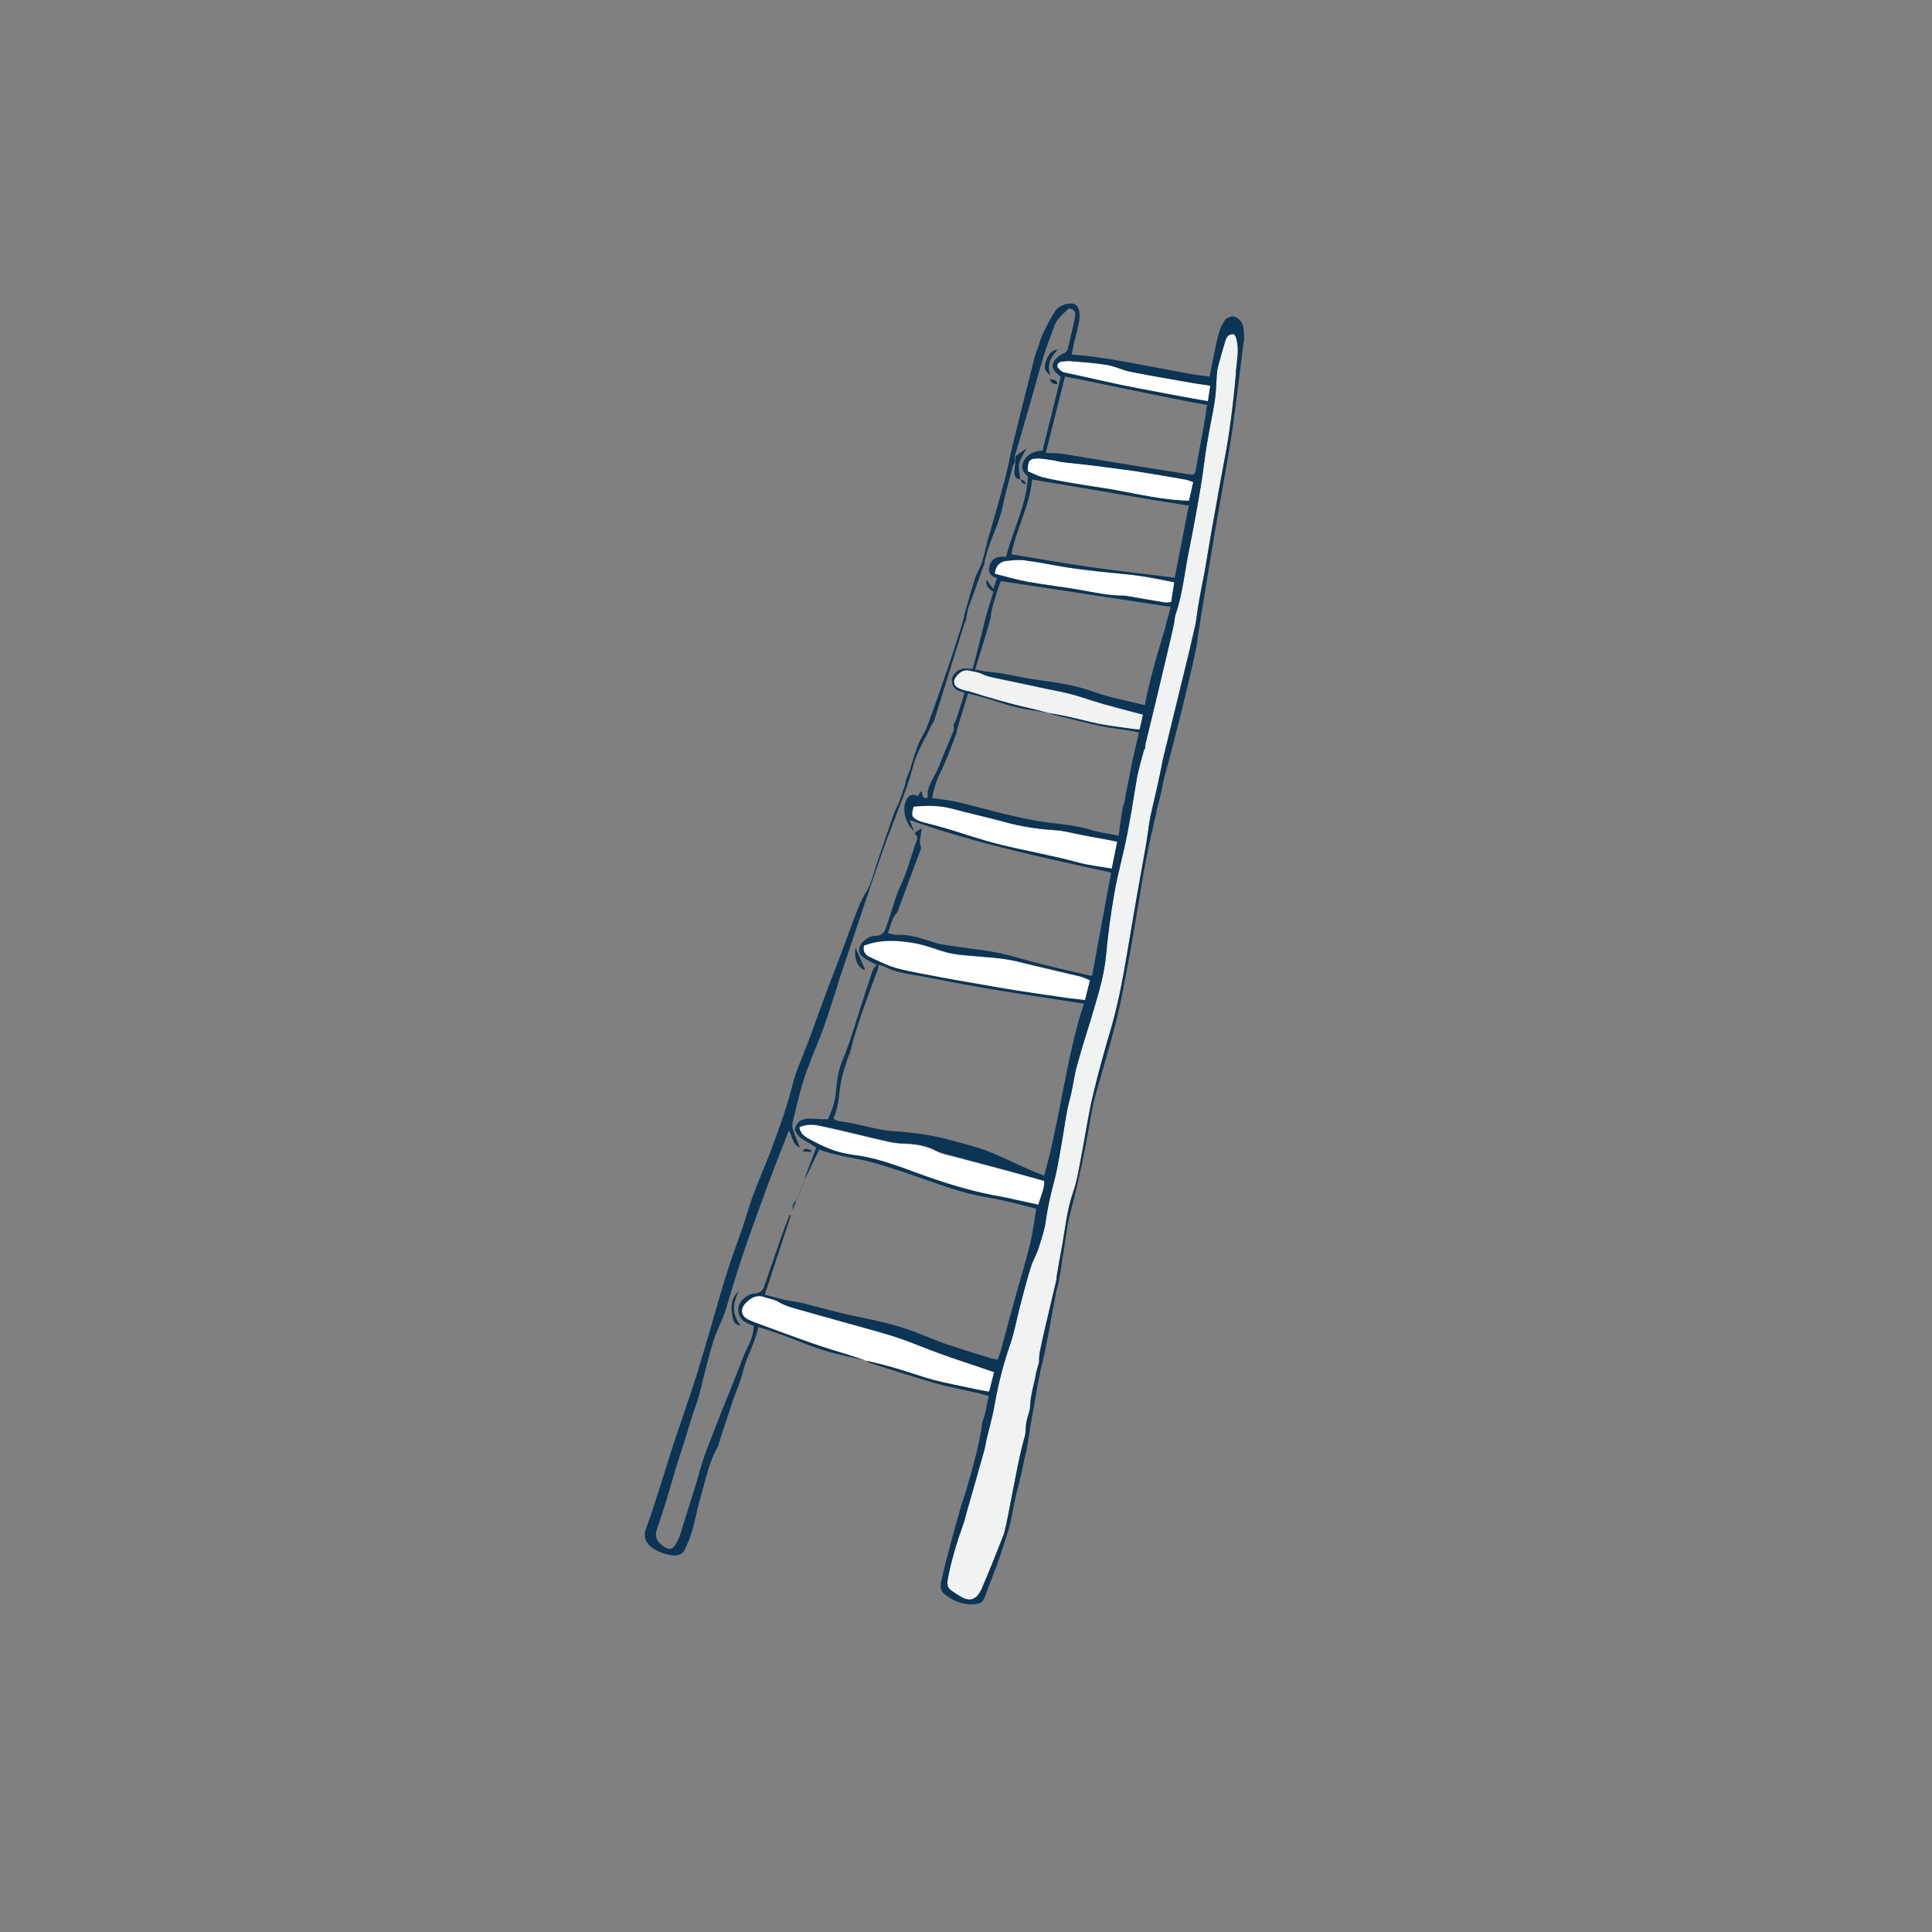 <?xml version="1.0" encoding="UTF-8"?>
<svg id="Layer_1" data-name="Layer 1" xmlns="http://www.w3.org/2000/svg" viewBox="0 0 136.06 136.06">
  <rect x="0" y="0" width="136.06" height="136.06" fill="#808080" stroke="none"/>
  <defs>
    <style>
      .cls-1 {
        fill: #fff;
      }

      .cls-2 {
        fill: #f2d06c;
      }

      .cls-3 {
        fill: #0c3454;
      }

      .cls-4 {
        fill: #f1f2f2;
      }
    </style>
  </defs>
  <path class="cls-4" d="m87.09,23.91c.2.77.01,1.55-.05,2.31-.12,1.37-.27,2.74-.47,4.11-.16,1.21-.42,2.41-.64,3.62-.22,1.24-.44,2.47-.66,3.7-.15.87-.29,1.74-.44,2.61-.13.72-.29,1.44-.41,2.16-.09.48-.14.99-.22,1.47-.03.16-.38,1.63-.48,2.08-.38,1.56-1.81,7.44-1.83,7.5-.26,1.4-.61,2.86-.86,3.93-.15.71-.21,1.45-.34,2.16-.39,2.16-.78,4.33-1.14,6.51-.35,2.07-.69,4.16-1.27,6.2-.47,1.61-.93,3.24-1.32,4.87-.33,1.38-.53,2.8-.8,4.19-.18.89-.31,1.8-.6,2.64-.45,1.31-.56,2.67-.81,3.99-.13.64-.23,1.27-.34,1.91-.01.09-.01.18-.02.26-.16.68-.32,1.35-.48,2.03-.23.98-.47,1.96-.67,2.95-.05.26-.07.53-.07.8-.01.04-.18.63-.19.68-.13.77-.25,1.04-.38,1.81-.07.36-.02.67-.13,1.03-.08.24-.15.49-.2.75-.05.33-.02.67-.11.98-.38,1.35-.61,2.73-.89,4.09-.18.9-.33,1.79-.55,2.68-.02.08-.04.14-.08.22-.25.66-.52,1.32-.78,1.97-.24.58-.47,1.16-.72,1.73-.35.79-.81.98-1.47.59-.22-.12-.43-.27-.65-.42-.31-.19-.34-.46-.29-.79.24-1.32.63-2.59,1.08-3.85.11-.31.19-.63.27-.93.39-1.4.8-2.82,1.2-4.22.1-.33.14-.68.22-1.01.13-.53.27-1.04.39-1.57.09-.37.14-.76.22-1.14.25-1.32.59-2.6,1.03-3.87.29-.83.44-1.71.66-2.57.25-.93.48-1.87.77-2.8.15-.49.43-.94.58-1.44.2-.6.41-1.23.49-1.85.13-.97.35-1.9.6-2.84.27-1.04.43-2.11.61-3.17.14-.84.24-1.69.47-2.52.22-.8.3-1.65.53-2.46.39-1.44.88-2.85,1.28-4.28.33-1.12.64-2.24.75-3.41.14-1.5.34-3,.6-4.48.24-1.36.63-2.69.89-4.05.25-1.26.45-2.55.66-3.82.1-.68.55-2.24.55-2.24.42-1.61,2.1-8.7,2.1-8.8.04-.23.04-.45.11-.65.5-1.46.64-2.98.94-4.49.31-1.49.58-3.01.83-4.51.18-1.02.27-2.05.45-3.07.15-1,.38-1.99.54-2.98.1-.64.1-1.28.15-1.92.01-.2.05-.38.1-.57.14-.55.3-1.09.46-1.62.04-.16.11-.34.22-.46.09-.09.29-.15.41-.11.09.02.15.22.19.35Z"/>
  <path class="cls-1" d="m61,95.84c-.4-.14-.8-.28-1.2-.41-.86-.27-1.73-.52-2.58-.82-1.34-.47-2.68-.97-4.01-1.46-.22-.08-.45-.16-.65-.29-.37-.25-.4-.67-.11-1.01.38-.43.8-.71,1.41-.49.3.11.65.14.92.3.61.37,1.28.51,1.94.7,1.37.39,2.74.77,4.11,1.15.85.24,1.71.47,2.55.75.92.31,1.8.7,2.72,1.03,1.01.37,2.04.7,3.06,1.05.26.09.53.18.86.29-.12.45-.23.87-.36,1.38-.3-.06-.59-.1-.87-.16-1.01-.22-2.03-.41-3.03-.67-.94-.25-1.85-.58-2.78-.86-.66-.19-1.33-.34-1.99-.51,0,0,.02.02.02.02Z"/>
  <path class="cls-1" d="m56.27,79.41c.5-.25,1.03-.21,1.52-.1,1.6.34,3.18.75,4.77,1.11.4.09.81.13,1.22.14.76.02,1.48.15,2.17.52.39.21.86.28,1.29.4,1.21.33,2.41.64,3.62.96.87.23,1.74.48,2.68.74.01.56-.26,1.09-.43,1.7-.54-.12-1.02-.23-1.5-.33-.38-.08-.76-.17-1.14-.24-1.83-.31-3.6-.84-5.35-1.47-1.54-.55-3.05-1.18-4.69-1.42-.59-.09-1.2-.19-1.77-.38-.6-.21-1.18-.5-1.74-.81-.29-.16-.58-.38-.66-.81Z"/>
  <path class="cls-1" d="m60.83,66.61c1.26-.48,2.5-.38,3.74-.14.73.14,1.43.45,2.16.63.48.12.98.17,1.47.21,1.17.11,2.36.14,3.51.43,1.44.36,2.89.68,4.33,1.03.23.05.44.17.72.28-.12.46-.23.89-.36,1.41-.44-.05-.85-.1-1.27-.16-1.22-.17-2.43-.34-3.65-.53-1.09-.17-2.17-.37-3.26-.56-.64-.11-1.27-.22-1.91-.34-1.06-.2-2.13-.37-3.17-.64-.66-.17-1.28-.51-1.91-.79-.32-.15-.51-.4-.41-.82Z"/>
  <path class="cls-2" d="m74.53,24.6c-.48.05-.71.32-.91.94-.13.41-.08.55.37.92-.3-.79.04-1.33.54-1.86Zm-.57,2.07c.02.33.24.38.53.4-.02-.38-.34-.32-.53-.4Z"/>
  <path class="cls-1" d="m78.68,59.29c-.13.67-.25,1.23-.38,1.89-.82-.14-1.63-.23-2.41-.44-1.79-.49-3.62-.81-5.42-1.24-1.36-.33-2.68-.8-4.03-1.2-.43-.13-.87-.23-1.31-.35-.14-.04-.29-.08-.43-.14-.52-.25-.56-.36-.36-1,.91-.08,1.83-.09,2.74.16,1.21.33,2.43.59,3.64.92,1.17.33,2.36.51,3.57.58.64.04,1.27.23,1.91.34.57.11,1.15.21,1.72.32.23.04.45.09.75.15Z"/>
  <path class="cls-1" d="m70.06,40.42c.04-.52.34-.86.79-.91.44-.05.9-.1,1.34-.04.98.13,1.95.34,2.93.49.7.11,1.41.2,2.11.28,1.01.11,2.02.18,3.02.32.8.11,1.6.29,2.45.45-.07.47-.14.91-.22,1.4-.16.01-.31.05-.44.02-.87-.14-1.74-.3-2.61-.45-.08-.01-.17-.03-.26-.03-1.06,0-2.09-.23-3.13-.41-1.23-.21-2.47-.36-3.7-.58-.76-.14-1.5-.36-2.28-.56Z"/>
  <path class="cls-2" d="m84.01,33.96c-.1.48-.19.89-.28,1.29-1.82-.04-3.51-.45-5.23-.76-.98-.18-1.96-.3-2.94-.47-.72-.12-1.44-.25-2.15-.43-.37-.09-.71-.28-1.04-.41.02-.77.14-.91.81-.88.32.01.64.08.96.13.21.03.42.1.64.12.77.09,1.54.17,2.31.27.98.12,1.97.25,2.95.4,1.13.17,2.26.37,3.39.56.17.03.33.1.58.18Z"/>
  <path class="cls-2" d="m85.22,27.17c-.05.33-.1.66-.16,1.08-.76-.14-1.43-.25-2.1-.38-1.77-.34-3.55-.65-5.31-1.06-.86-.2-1.71-.39-2.57-.57-.11-.02-.23-.04-.3-.1-.12-.1-.29-.23-.29-.36,0-.22.2-.31.41-.32.17,0,.35-.04.52-.02.85.08,1.72.13,2.56.27.54.09,1.06.36,1.6.47,1.44.29,2.88.53,4.32.78.4.07.8.12,1.33.2Z"/>
  <path class="cls-3" d="m71.5,32.14c.22-.16.44-.32.78-.56-.22.46-.45.77-.51,1.11-.06.34.05.71.08,1.07h.01c-.29-.02-.42-.2-.42-.46,0-.25.04-.5.07-.75v-.42Z"/>
  <path class="cls-3" d="m52.17,93.36c-.52-.08-.53-.42-.59-.68-.16-.8-.02-1.34.45-1.75-.41.8-.53,1.58.13,2.43Z"/>
  <path class="cls-3" d="m60.25,66.75c.26.58.48,1.09.69,1.57-.48-.08-.83-.78-.69-1.57Z"/>
  <path class="cls-3" d="m56.63,83.17c-.17.43-.35.87-.52,1.3h.01c.17-.42.35-.86.52-1.29,0,0-.01-.01-.01-.01Z"/>
  <path class="cls-3" d="m56.11,84.47c-.1.24-.19.47-.29.71-.04-.3.08-.52.3-.69,0,0-.01-.01-.01-.01Z"/>
  <path class="cls-3" d="m57.11,81.14c-.18-.02-.36-.04-.58-.07.23-.34.41-.06.59-.08,0,.05,0,.1,0,.15Z"/>
  <path class="cls-3" d="m74.53,24.6c-.5.52-.84,1.07-.54,1.86-.44-.36-.49-.51-.37-.92.19-.62.43-.89.91-.94Z"/>
  <path class="cls-3" d="m73.95,26.67c.19.09.51.02.53.4-.29-.02-.51-.07-.53-.4Z"/>
  <path class="cls-3" d="m71.86,33.76q.29.04.42.35c-.13-.05-.23-.05-.29-.11-.06-.06-.08-.17-.12-.26,0,0-.01.01-.01.01Z"/>
  <g>
    <path class="cls-3" d="m73.85,50.2c.5.1,1.01.16,1.5.29.7.15,1.39.35,2.11.49.76.14,1.52.23,2.28.34.18.02.34.04.52.05.09-.36.16-.72.23-1.05-.2-.05-.37-.1-.54-.14-.78-.21-1.56-.41-2.33-.63-.69-.2-1.37-.44-2.06-.64-.65-.16-1.29-.29-1.94-.42-1.03-.23-2.06-.44-3.1-.66-.49-.11-1.01-.18-1.47-.42-.13-.07-.71-.18-.74-.18-.45-.12-.75.11-.99.44-.21.26-.15.57.13.74.15.09.33.13.49.19.02.01.19.05.26.05h.01s1.84.58,2.78.82c.65.19,1.31.33,1.95.48.3.08.6.16.9.23Zm.02.01c-.78-.13-1.56-.23-2.33-.41-.71-.16-1.4-.43-2.12-.64-.41-.12-.81-.21-1.25-.33-.04.19-.21.69-.37,1.23-.2.64-.39,1.26-.39,1.29-.01.09-.01.18-.04.25-.38,1-.74,2.02-1.23,2.98-.16.32-.44,1.16-.49,1.62.63.1,1.22.15,1.8.29,1.13.26,2.25.59,3.39.86.97.22,1.93.44,2.92.57,1.03.12,2.05.22,3.06.52.6.19,1.25.27,1.96.42.05-.45.11-.83.18-1.29-.02,0,.07-.52.12-.77h.01c.07-.23.12-.36.14-.52.02-.11.03-.23.05-.35.18-.78.37-1.94.55-2.72.09-.38.24-1,.38-1.63-.11-.02-.21-.05-.31-.07-.78-.13-1.56-.22-2.34-.37-1.11-.24-2.22-.53-3.32-.79-.13-.03-.25-.09-.37-.14Zm13.72-26.19s-.25,2.01-.35,2.79c-.18,1.42-.34,2.83-.57,4.23-.35,2.17-.76,4.34-1.13,6.52-.32,1.89-.63,3.79-.93,5.68-.08.42-.09.68-.19,1.17-.04.25-.08.49-.1.76-.24,1.62-2.06,8.68-2.15,8.95-.26.84-.26,1.15-.46,1.95.02.02-.3,1.08-.27,1.1-.04.3-.13.57-.25,1.15-.02.11-.05.29-.1.39-.08.35-.15.71-.23,1.08-.11.57-.23,1.14-.33,1.71-.29,1.7-.56,3.41-.86,5.11-.18,1.02-.38,2.03-.57,3.05-.46,2.51-1.25,4.94-1.93,7.39-.22.77-.35,1.56-.48,2.34-.36,2.07-.81,4.11-1.34,6.14-.24.89-.3,1.82-.47,2.73-.12.59-.14,1.21-.29,1.79-.02.37-.18.72-.24,1.09-.33,1.68-.42,2.41-.77,4.08-.01.03-.27,1.22-.3,1.24-.05.43-.13.63-.2,1.05-.18,1.1-.39,2.18-.57,3.28-.05.32-.23,1.62-.29,1.62-.21.92-.38,1.84-.63,2.74-.27,1-.33,1.97-.68,2.95-.25.74-.45,1.44-.7,2.11-.26.71-.55,1.4-.8,2.12-.18.49-.31.61-.83.65-.78.05-1.44-.23-2.04-.69-.32-.23-.34-.6-.25-.94.22-.99.47-1.96.74-2.95.22-.81.45-1.62.68-2.42.07-.23.16-.45.23-.68.48-1.67,1-3.34,1.24-5.13l.18-.56c.1-.46.18-.86.27-1.29-.25-.08-.45-.14-.66-.19-1.03-.24-2.07-.43-3.08-.71-1.48-.42-2.94-.9-4.4-1.36-.16-.05-.33-.14-.49-.23.65.15,1.32.31,1.96.5.93.26,1.84.6,2.79.86,1,.25,2.02.45,3.03.66.29.07.57.11.88.16.13-.5.24-.93.35-1.38l-.86-.29c-1.02-.35-2.04-.68-3.06-1.05-.91-.33-1.8-.71-2.71-1.03-.84-.29-1.7-.52-2.55-.76-1.37-.38-2.74-.76-4.11-1.15-.66-.19-1.34-.33-1.94-.69-.26-.16-.61-.19-.92-.31-.6-.22-1.03.07-1.42.49-.29.34-.25.77.11,1.01.2.13.43.21.65.3,1.34.49,2.68.99,4.02,1.46.86.3,1.72.55,2.58.82.39.12.79.26,1.18.39-1.02-.24-2.06-.44-3.05-.75-.94-.29-1.85-.7-2.79-1.04-.55-.21-1.12-.37-1.73-.58-.07.25-.11.41-.15.57-.09.24-.16.48-.26.72-.16.42-.35.82-.5,1.24-.12.36-.19.75-.32,1.11-.16.5-.37.99-.6,1.61,0,.11-.67,1.99-.92,2.84-.04.12-.05.26-.12.37-.61,1.05-.83,2.26-1.17,3.41-.24.84-.41,1.72-.65,2.57-.12.43-.31.84-.49,1.24-.21.43-.66.46-1.02.39-.44-.08-.89-.25-1.25-.5-.44-.3-.69-.74-.47-1.34.34-.92.64-1.87.94-2.81.33-1.02.64-2.05.97-3.08.19-.59,1.36-3.96,1.63-4.86.41-1.33.8-2.64,1.18-3.97.36-1.22.69-2.45,1.09-3.65.41-1.29.93-2.55,1.31-3.85.47-1.62,1.21-3.14,1.79-4.72.52-1.42,1.04-2.83,1.4-4.3.26-1.05.75-2.06,1.13-3.09.47-1.29.94-2.6,1.42-3.89.08-.2.16-.39.23-.59.32-.82.63-1.66.94-2.48.35-.94.69-1.9,1.08-2.83.18-.41.45-.78.63-1.18.2-.46.32-.94.47-1.42.42-1.22.83-2.45,1.26-3.68.08-.24.22-.46.32-.7.18-.46.33-.93.5-1.42-.09-.02.18-.61.27-.86.07-.15.1-.33.15-.49.15-.47.29-.95.48-1.4.16-.36.35-.71.54-1.06.37-.9,1.73-4.88,1.8-5.09.2-.69.94-2.78.88-2.94.26-.87.49-1.73.77-2.59.12-.38.36-.74.48-1.13.16-.48.26-1,.39-1.49.42-1.45.84-2.9,1.23-4.34.22-.81.35-1.65.56-2.47.49-2.03,1.01-4.06,1.52-6.09.09-.32.21-.64.33-.95.1-.47.35-.92.41-1.04.21-.46.46-.92.75-1.35.24-.39,1.04-.61,1.38-.43.18.1.29.37.31.67,0,.05.01.11,0,.16-.01.12-.02.23-.03.35h0s-.26,1.25-.3,1.25c-.07.34-.14.69-.23,1.1.57.05,1.08.09,1.58.16.68.09,1.36.2,2.04.32,1.59.29,3.18.6,4.77.89.42.08.84.11,1.32.18.15-.71.29-1.39.43-2.1.1-.54.21-.89.31-1.23.05-.18.35-.65.36-.69.01-.01.35-.23.53-.22.33.02.68.35.76.78.04.32.03.64.05.97Zm-.56,2.19c.07-.77.25-1.55.05-2.31-.03-.13-.1-.33-.19-.35-.12-.04-.32.02-.41.11-.11.12-.18.3-.22.46-.16.54-.32,1.08-.46,1.62-.04.19-.09.37-.1.57-.05.64-.05,1.28-.15,1.92-.15,1-.38,1.99-.54,2.98-.18,1.02-.27,2.05-.45,3.07-.25,1.5-.53,3.02-.83,4.51-.31,1.5-.44,3.03-.94,4.49-.07.2-.07.42-.11.65,0,.09-1.45,6.22-1.99,8.38-.01.1-.02.2-.04.29,0,.07-.01.12-.02.18h-.05c-.05.19-.45,1.56-.54,2.19-.21,1.27-.41,2.56-.66,3.82-.26,1.36-.65,2.69-.89,4.05-.26,1.48-.46,2.97-.6,4.48-.11,1.17-.42,2.29-.75,3.41-.41,1.43-.89,2.84-1.28,4.28-.23.81-.31,1.66-.53,2.46-.23.83-.33,1.68-.47,2.52-.19,1.06-.34,2.13-.61,3.17-.25.94-.47,1.88-.6,2.84-.09.63-.3,1.25-.49,1.85-.15.49-.43.94-.58,1.44-.29.93-.52,1.87-.77,2.8-.22.86-.37,1.73-.66,2.57-.44,1.27-.78,2.56-1.03,3.87-.08.38-.13.77-.22,1.14-.12.53-.26,1.04-.39,1.57-.08.33-.12.68-.22,1.01-.39,1.4-.8,2.82-1.2,4.22-.09.31-.16.63-.27.93-.45,1.26-.83,2.53-1.08,3.85-.05.33-.02.6.29.79.22.14.43.3.65.42.66.38,1.12.2,1.47-.59.25-.57.48-1.15.72-1.73.26-.66.53-1.32.78-1.97.03-.08.05-.14.08-.22.22-.89.37-1.78.55-2.68.27-1.36.5-2.74.89-4.09.09-.31.05-.65.11-.98.04-.25.12-.5.2-.75.11-.36.07-.67.13-1.03.13-.77.25-1.04.38-1.81.01-.05.18-.64.19-.68,0-.27.01-.54.07-.8.2-.99.44-1.97.67-2.95.16-.68.32-1.35.48-2.03.01-.09.01-.18.02-.26.11-.64.21-1.27.34-1.91.25-1.33.36-2.69.81-3.99.3-.84.43-1.76.6-2.64.27-1.39.47-2.81.8-4.19.38-1.63.84-3.26,1.32-4.87.58-2.04.92-4.13,1.27-6.2.36-2.17.75-4.34,1.14-6.51.13-.71.19-1.45.34-2.16.24-1.06.59-2.52.86-3.93.02-.07,1.45-5.95,1.83-7.5.1-.45.45-1.92.48-2.08.08-.48.13-.99.22-1.47.12-.72.27-1.44.41-2.16.15-.87.29-1.74.44-2.61.22-1.23.44-2.46.66-3.7.22-1.21.47-2.41.64-3.62.2-1.37.35-2.74.47-4.11Zm-1.97,2.03c.07-.43.11-.75.16-1.08-.53-.09-.93-.13-1.34-.21-1.44-.25-2.89-.49-4.31-.78-.55-.11-1.06-.38-1.6-.47-.84-.14-1.71-.2-2.57-.27-.16-.02-.34.01-.52.02-.21,0-.42.09-.41.32,0,.12.18.25.29.35.08.07.21.09.31.11.86.19,1.72.37,2.58.57,1.76.41,3.53.71,5.3,1.05.68.13,1.35.24,2.11.38Zm-.31,1.9c.09-.53.18-1.05.26-1.62-3.38-.6-6.66-1.36-10.01-2-.46,1.81-.89,3.54-1.35,5.38.43.02.78.01,1.11.05,1.32.21,2.63.44,3.95.65,1.67.27,3.32.54,4.98.8.44.07.46.03.54-.39.16-.95.34-1.91.52-2.86Zm-1.02,5.1c.09-.39.18-.81.29-1.28-.26-.09-.42-.15-.59-.18-1.13-.2-2.25-.39-3.39-.57-.98-.14-1.95-.26-2.94-.39-.77-.1-1.55-.18-2.31-.26-.21-.03-.42-.1-.64-.13-.32-.04-.64-.11-.95-.12-.68-.03-.8.11-.81.88.33.13.67.32,1.04.42.7.16,1.43.3,2.15.42.98.18,1.96.3,2.93.47,1.72.31,3.42.72,5.23.76Zm-1,5.44c.33-1.71.65-3.34.99-5.07-3.71-.58-7.34-1.24-11.04-1.84-.15,1.87-1.14,3.51-1.45,5.27,1.95.32,3.84.65,5.73.92,1.89.26,3.8.48,5.77.72Zm-.25,1.72c.08-.49.15-.93.22-1.4-.84-.16-1.65-.34-2.45-.45-1-.14-2.01-.21-3.02-.33-.7-.08-1.42-.16-2.12-.27-.98-.16-1.94-.37-2.93-.49-.44-.07-.9-.01-1.34.04-.45.05-.75.39-.79.91.78.2,1.52.42,2.28.56,1.23.22,2.47.36,3.7.57,1.04.19,2.07.42,3.14.41.09,0,.16.02.25.04.88.14,1.74.3,2.61.44.13.02.27-.01.44-.02Zm-.36,1.54c.11-.39.21-.76.33-1.2-4.05-.61-8-1.21-11.98-1.82-.24.75-.54,1.51-.68,2.36.09,0-.61,2.26-1.12,3.87.25.05.49.1.74.14.35.04.7.07,1.04.12.89.15,1.77.36,2.66.48,1.13.15,2.25.3,3.35.65.53.16,1.05.36,1.59.5.8.21,1.59.38,2.39.58.05.01.12.02.19.02.41-2.3,1.5-5.55,1.5-5.72Zm-3.82,17.22c.13-.66.25-1.22.38-1.89-.31-.07-.53-.11-.76-.15-.57-.11-1.14-.21-1.72-.32-.64-.12-1.26-.31-1.91-.34-1.21-.08-2.39-.26-3.57-.59-1.21-.33-2.42-.59-3.63-.92-.92-.25-1.83-.23-2.74-.15-.2.64-.16.76.36,1.01.13.05.27.1.42.13.44.12.88.22,1.32.35,1.34.39,2.67.87,4.03,1.2,1.8.44,3.63.76,5.42,1.24.78.22,1.59.3,2.4.44Zm-1.39,7.55c.45-2.45.9-4.88,1.34-7.26-4.82-1.06-9.56-2.06-14.19-3.7.09.24.18.46.3.8-.66-.67-.83-1.58-.53-2.23.19-.35.44-.43.82-.26.07-.11.13-.22.2-.34.21.15-.01.6.48.46-.09-.83.5-1.45.78-2.18.32-.84.69-1.67,1.03-2.5.02-.04.02-.09.03-.13.01-.12,0-.23-.02-.33.01-.01.02-.03.02-.04.05-.08.09-.16.14-.24.14-.44.36-1.14.58-1.82,0-.05.02-.11.02-.18-.13-.03-.24-.05-.35-.1-.37-.13-.55-.43-.52-.82,0-.04.01-.08.02-.12.09-.26.37-.53.67-.61.16-.08.64,0,.64,0,.03.01.07.01.1.02.08-.04,1.01-3.93,1.04-3.99.16-.49.3-.99.45-1.47q-.64-.39-.47-.84c.12.18.25.35.46.65.12-.35.19-.54.26-.77-.42-.13-.64-.35-.54-.78.01-.07.03-.13.05-.19.18-.46.57-.57,1.14-.53.47-1.91,1.44-3.66,1.54-5.67-.34-.24-.52-.55-.34-.99.19-.47.74-.82,1.36-.81.43-1.72.86-3.46,1.28-5.2-.12-.11-.22-.19-.31-.27-.34-.34-.35-.67-.01-1.02.13-.13.29-.27.46-.33.24-.08.34-.22.38-.45.16-.72.35-1.43.49-2.15.05-.31-.03-.56-.44-.6-.37.36-.82.69-1.01,1.22-.27.72-.55,1.45-.78,2.19-.35,1.15-.65,2.31-.99,3.48-.34,1.18-.68,2.36-1.03,3.53.01.14.01.27.02.42-.05.09-.13.18-.16.27-.25.98-.52,1.95-.74,2.95-.29,1.35-1.04,2.55-1.26,3.92-.02.11-.08.2-.11.31-.34.93-.68,1.87-1.01,2.8-.08.25-.11.53-.18.87-.03.07-.05.14-.09.21-.01.03-.03.08-.04.11-.01.01-2.11,6.78-2.12,6.8s-.02.03-.04.05c-.13.21-.24.45-.35.68-.44.84-.9,1.67-1.13,2.61-.18.72-.44,1.43-.7,2.12-.07.15-.12.3-.18.45-.37,1.03-.8,2.05-1.16,3.09-.58,1.62-1.12,3.26-1.67,4.89-.48,1.44-.95,2.86-1.44,4.3-.07.2-.11.41-.18.61-.32.95-.61,1.92-.95,2.86-.29.79-.63,1.56-.92,2.34-.2.5-.39,1.01-.54,1.52-.25.89-.46,1.78-.68,2.68-.03.16-.05.35,0,.5.01.02.01.04.02.07.14.42.32.81.48,1.24-.5-.19-.52-.72-.76-1.2-.07.14-.11.24-.14.33-.44,1.13-.89,2.25-1.31,3.38-.6,1.65-1.21,3.28-1.77,4.94-.44,1.31-.84,2.62-1.23,3.95-.18.59-.45,1.12-.68,1.68-.31.77-.49,1.59-.71,2.39-.26.94-.43,1.91-.77,2.83-.29.79-.5,1.6-.76,2.4-.19.59-.39,1.17-.57,1.77-.24.8-.47,1.61-.71,2.41-.21.67-.42,1.35-.66,2.02-.18.47.01.84.34,1.09.49.38.74.41,1.04-.14.1-.18.19-.35.24-.53.34-1.08.68-2.14,1.01-3.21.29-.9.5-1.83.84-2.71.69-1.85,1.45-3.69,2.18-5.53.24-.61.45-1.25.76-1.83.25-.48.38-.95.42-1.48-.18-.07-.32-.11-.45-.18-.49-.22-.7-.61-.63-1.15.07-.41.6-.91,1.11-.94.36-.02.58-.18.69-.48.37-1.05.72-2.12,1.09-3.17.22-.63.46-1.25.69-1.87l.1.03c-.6,1.84-1.21,3.69-1.83,5.57.49.12.93.25,1.37.35.45.1.92.15,1.38.26,1.16.29,2.33.64,3.51.88,1.49.31,2.98.61,4.42,1.17.7.27,1.38.57,2.1.82,1.04.35,2.1.67,3.15,1,.13.04.29.05.47.1.08-.21.14-.38.2-.56.36-1.34.72-2.67,1.09-4,.34-1.21.7-2.4,1-3.62.19-.79.29-1.6.43-2.46-.83-.21-1.65-.43-2.46-.6-.55-.13-1.1-.2-1.65-.32-1.76-.37-3.42-1.05-5.12-1.62-1.04-.34-2.08-.7-3.16-.92-.95-.19-1.9-.34-2.9-.7-.27.57-.54,1.13-.81,1.69-.08.15-.18.3-.26.45.29-.76.56-1.5.86-2.27-.5-.43-1.28-.56-1.51-1.29.15-.6.56-.79,1.13-.76.38.02.77.03,1.2.05.24-.53.46-1.04.53-1.63.11-.84.14-1.7.5-2.52.37-.86.65-1.77.94-2.67.34-1.04.65-2.1,1.02-3.14.11-.32.14-.71.49-.9-.22-.12-.46-.22-.67-.35-.27-.16-.59-.32-.6-.7,0-.42.29-.67.61-.86.14-.08.32-.16.48-.15.48.02.7-.24.82-.65.08-.25.16-.49.25-.74.24-.71.42-1.46.75-2.14.47-.98.72-2.03,1.09-3.05.07-.19.19-.41-.07-.57-.02-.01,0-.09,0-.13.14-.09.29-.18.47-.3-.02.49-.25.92-.03,1.36.01.02-.02.08-.04.12l-1.55,4.18c-.03.11-.07.22-.13.3-.39.38-.41.92-.64,1.42.24.05.44.14.61.13.69-.05,1.34.12,1.97.31.45.13.89.32,1.35.38,1.26.21,2.53.32,3.77.56,1.09.21,2.13.57,3.2.83,1.1.27,2.21.53,3.41.8Zm-.5,1.73c.13-.53.24-.95.36-1.42-.29-.11-.5-.22-.72-.27-1.45-.35-2.9-.67-4.33-1.03-1.16-.29-2.34-.31-3.51-.43-.49-.04-1-.09-1.47-.21-.72-.19-1.43-.49-2.16-.64-1.23-.23-2.48-.33-3.73.14-.1.42.09.68.41.82.64.29,1.25.61,1.91.79,1.04.27,2.12.44,3.17.65.64.12,1.27.23,1.91.34,1.09.19,2.17.38,3.26.56,1.22.19,2.42.36,3.64.54.42.05.83.1,1.27.15Zm-2.87,12.34c1.13-4.02,1.51-8.13,2.79-12.1-1.52-.23-2.97-.46-4.42-.68-.95-.15-1.92-.3-2.87-.47-1.45-.25-2.89-.55-4.33-.81-.82-.15-1.67-.23-2.42-.65-.12-.07-.27-.08-.41-.12-.03.14-.04.29-.1.42-.68,1.87-1.42,3.71-1.89,5.65-.04.16-.13.32-.18.48-.16.52-.35,1.02-.46,1.55-.18.89-.15,1.81-.54,2.66-.01.02.03.08.05.13.13.04.27.11.42.13,1.31.16,2.55.63,3.87.7,1.37.09,2.74.29,4.08.67.79.23,1.59.41,2.36.7.92.35,1.81.81,2.72,1.21.44.2.9.37,1.33.54Zm-.42,2.07c.18-.6.45-1.14.43-1.69-.94-.26-1.81-.52-2.68-.75-1.21-.33-2.41-.65-3.62-.97-.44-.12-.9-.2-1.29-.39-.69-.36-1.4-.49-2.17-.52-.41-.01-.82-.05-1.22-.14-1.59-.36-3.17-.77-4.77-1.11-.48-.11-1.02-.14-1.51.1.08.44.36.66.66.81.56.31,1.14.6,1.74.81.56.2,1.16.3,1.76.38,1.63.24,3.16.88,4.7,1.43,1.74.61,3.52,1.15,5.35,1.46.37.07.76.15,1.13.24.48.1.97.21,1.5.33Z"/>
    <path class="cls-1" d="m85.22,27.17c-.05.33-.1.65-.16,1.08-.76-.14-1.43-.25-2.11-.38-1.77-.34-3.54-.65-5.3-1.05-.86-.2-1.72-.38-2.58-.57-.1-.02-.23-.04-.31-.11-.11-.1-.29-.23-.29-.35-.01-.23.2-.32.41-.32.18-.01.35-.04.52-.02.86.08,1.72.13,2.57.27.54.09,1.05.36,1.6.47,1.43.29,2.87.53,4.31.78.41.08.81.12,1.34.21Z"/>
    <path class="cls-1" d="m84.02,33.97c-.11.47-.2.89-.29,1.28-1.81-.03-3.51-.45-5.23-.76-.97-.18-1.95-.3-2.93-.47-.72-.12-1.45-.25-2.15-.42-.37-.1-.71-.29-1.04-.42.01-.77.13-.91.81-.88.32.01.64.08.95.12.22.03.43.1.64.13.77.09,1.55.16,2.31.26.99.13,1.96.25,2.94.39,1.14.18,2.26.37,3.39.57.18.02.33.09.59.18Z"/>
    <path class="cls-4" d="m80.48,50.32c-.07.33-.14.69-.23,1.05-.18-.01-.34-.03-.52-.05-.76-.11-1.52-.2-2.28-.34-.71-.14-1.4-.34-2.11-.49-.49-.12-1-.19-1.5-.29-.3-.07-.6-.15-.9-.23-.65-.15-1.31-.3-1.95-.48-.93-.24-2.78-.81-2.78-.82h-.01c-.08,0-.24-.04-.26-.05-.16-.05-.34-.1-.49-.19-.29-.16-.34-.47-.13-.74.24-.33.54-.56.99-.44.02,0,.6.11.74.18.46.24.98.31,1.47.42,1.04.22,2.07.43,3.1.66.65.13,1.29.25,1.94.42.69.2,1.37.44,2.06.64.77.22,1.55.42,2.33.63.16.04.34.09.54.14Z"/>
  </g>
</svg>